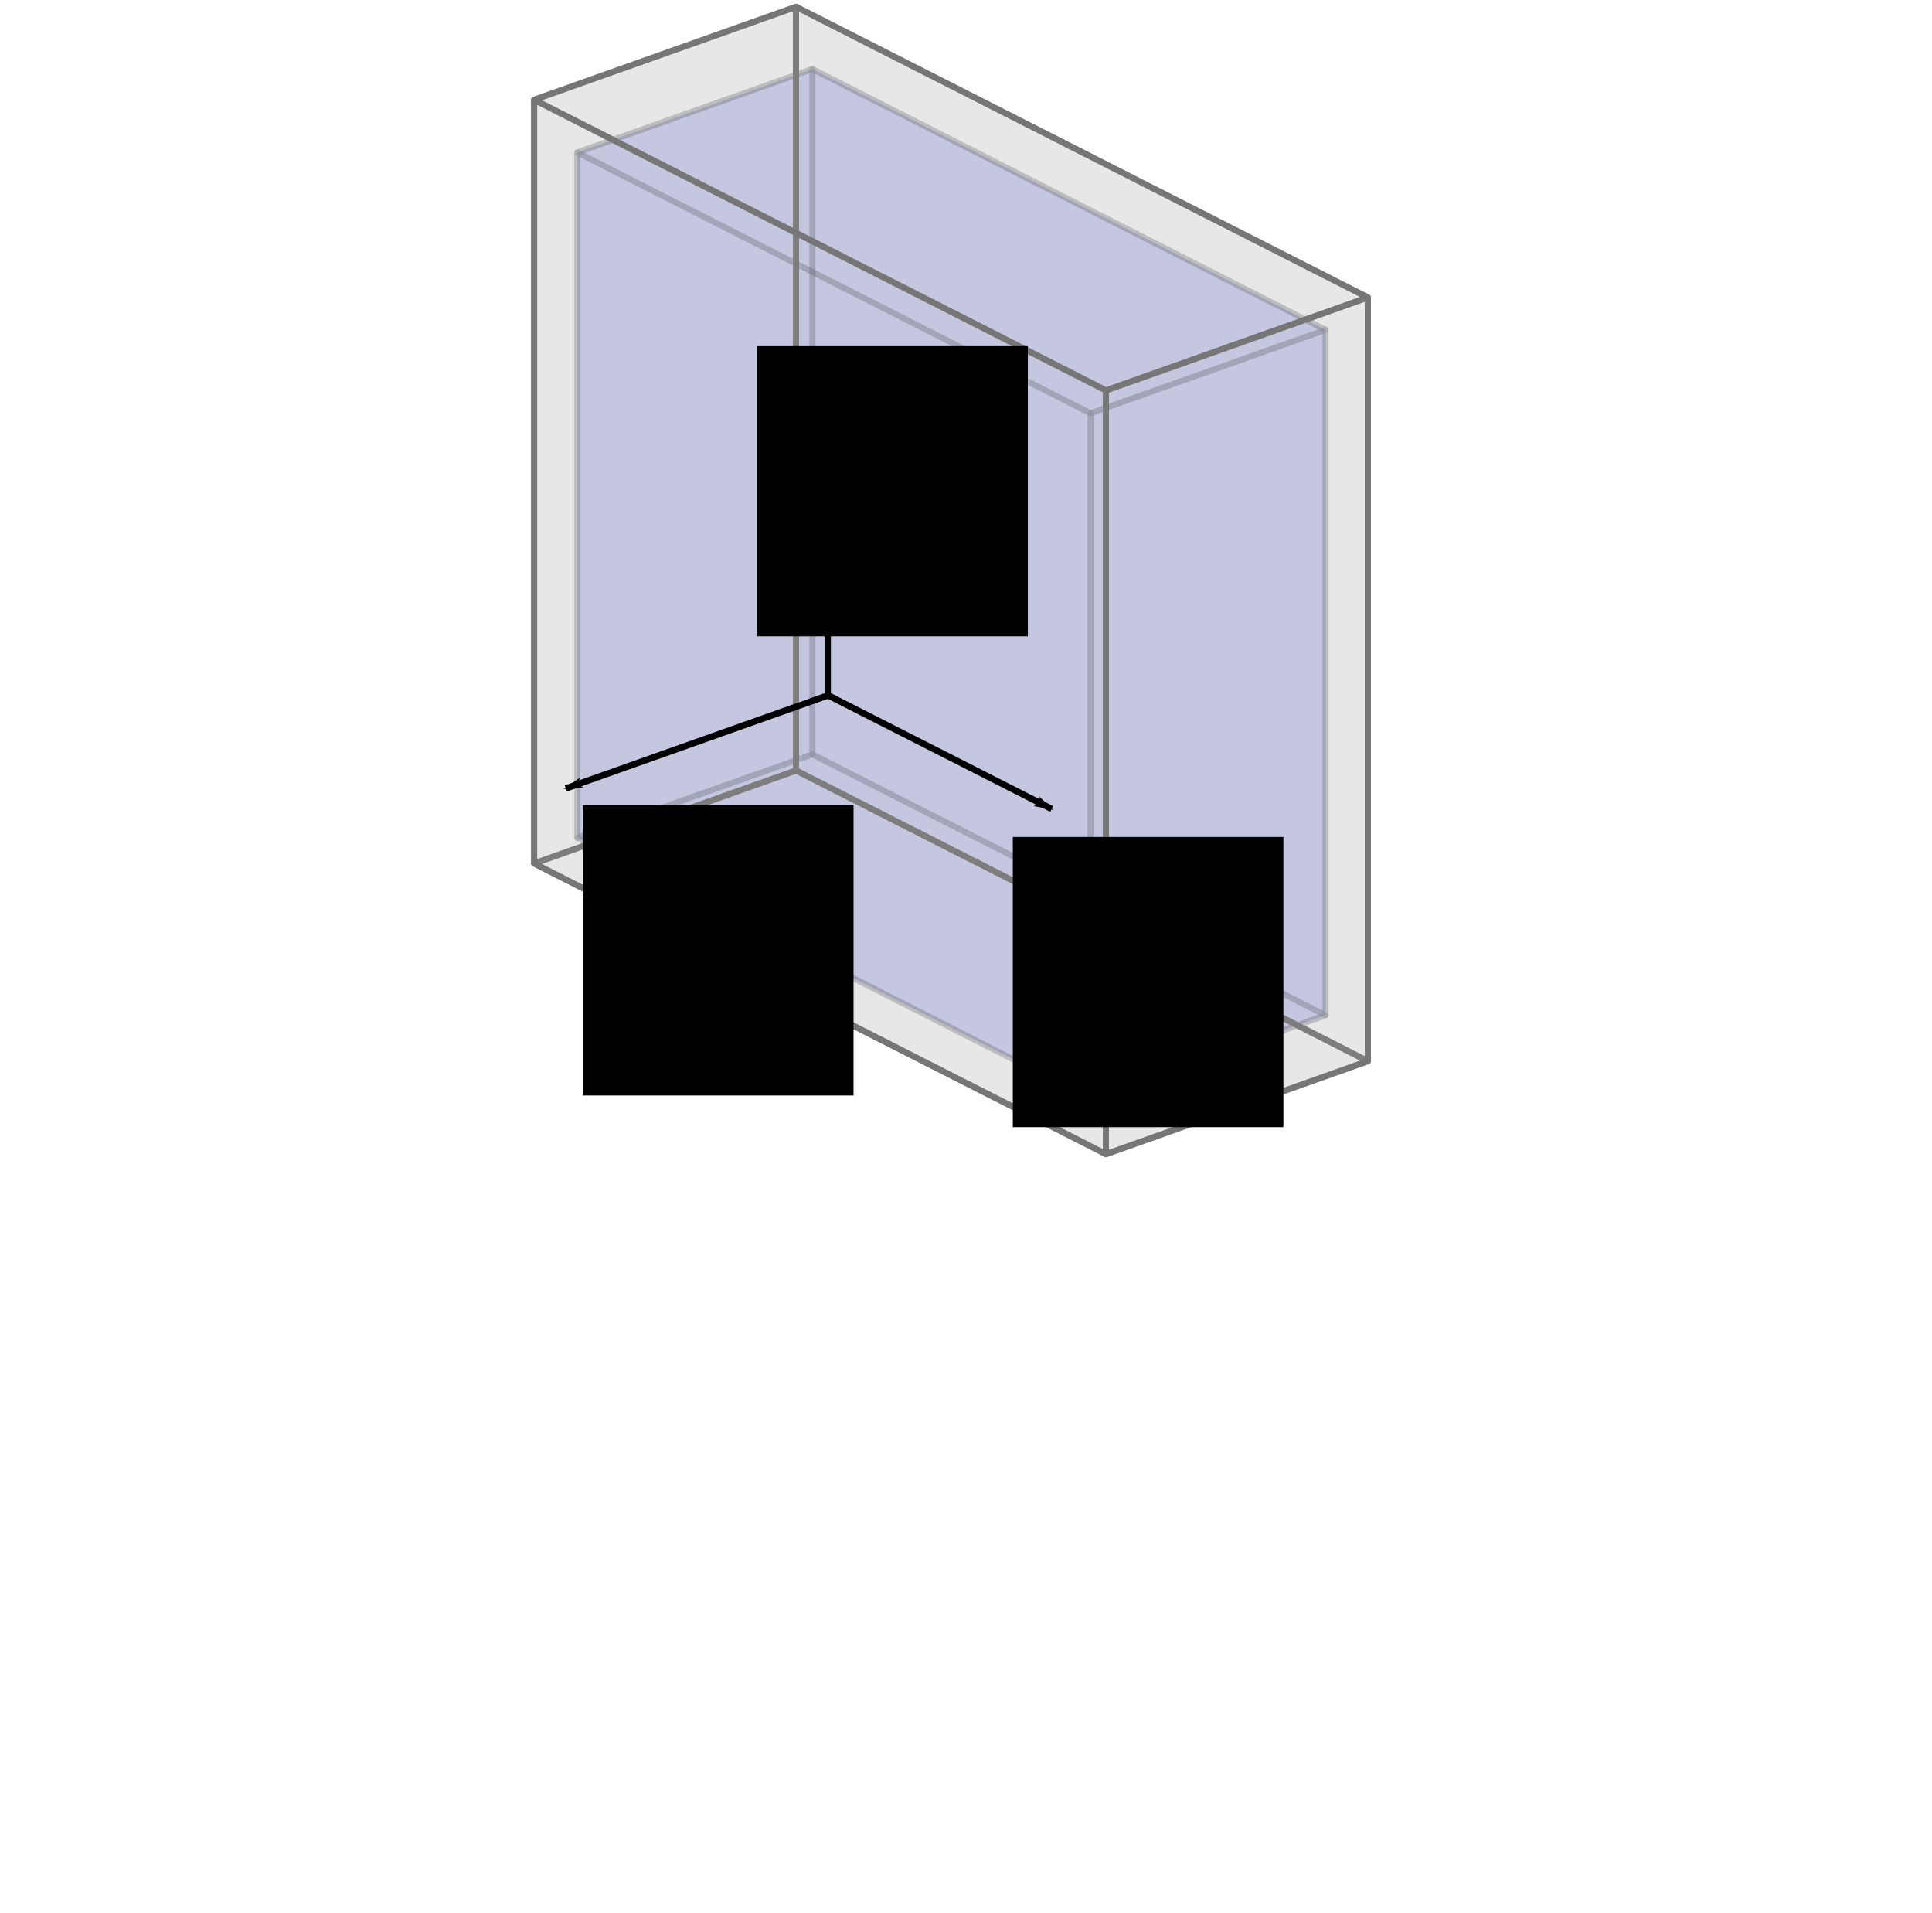 <?xml version="1.0" encoding="UTF-8" standalone="no"?>
<!-- Created with Inkscape (http://www.inkscape.org/) -->

<svg
   xmlns:dc="http://purl.org/dc/elements/1.1/"
   xmlns:cc="http://creativecommons.org/ns#"
   xmlns:rdf="http://www.w3.org/1999/02/22-rdf-syntax-ns#"
   xmlns:svg="http://www.w3.org/2000/svg"
   xmlns="http://www.w3.org/2000/svg"
   xmlns:sodipodi="http://sodipodi.sourceforge.net/DTD/sodipodi-0.dtd"
   xmlns:inkscape="http://www.inkscape.org/namespaces/inkscape"
   width="300mm"
   height="297mm"
   viewBox="0 0 300 297"
   version="1.1"
   id="svg8"
   inkscape:version="0.92.2pre0 (973e216, 2017-07-25)"
   sodipodi:docname="phantom_coord.svg">
  <defs
     id="defs2">
    <marker
       inkscape:stockid="Arrow1Lend"
       orient="auto"
       refY="0"
       refX="0"
       id="marker1635"
       style="overflow:visible"
       inkscape:isstock="true">
      <path
         id="path1633"
         d="M 0,0 5,-5 -12.5,0 5,5 Z"
         style="fill:#000000;fill-opacity:1;fill-rule:evenodd;stroke:#000000;stroke-width:1pt;stroke-opacity:1"
         transform="matrix(-0.8,0,0,-0.8,-10,0)"
         inkscape:connector-curvature="0" />
    </marker>
    <marker
       inkscape:isstock="true"
       style="overflow:visible"
       id="marker1421"
       refX="0"
       refY="0"
       orient="auto"
       inkscape:stockid="Arrow1Lend"
       inkscape:collect="always">
      <path
         inkscape:connector-curvature="0"
         transform="matrix(-0.8,0,0,-0.8,-10,0)"
         style="fill:#000000;fill-opacity:1;fill-rule:evenodd;stroke:#000000;stroke-width:1pt;stroke-opacity:1"
         d="M 0,0 5,-5 -12.5,0 5,5 Z"
         id="path1419" />
    </marker>
    <marker
       inkscape:stockid="Arrow1Lend"
       orient="auto"
       refY="0"
       refX="0"
       id="marker10464"
       style="overflow:visible"
       inkscape:isstock="true"
       inkscape:collect="always">
      <path
         id="path10462"
         d="M 0,0 5,-5 -12.5,0 5,5 Z"
         style="fill:#000000;fill-opacity:1;fill-rule:evenodd;stroke:#000000;stroke-width:1pt;stroke-opacity:1"
         transform="matrix(-0.8,0,0,-0.8,-10,0)"
         inkscape:connector-curvature="0" />
    </marker>
    <marker
       inkscape:isstock="true"
       style="overflow:visible"
       id="marker10184"
       refX="0"
       refY="0"
       orient="auto"
       inkscape:stockid="Arrow1Lend">
      <path
         transform="matrix(-0.8,0,0,-0.8,-10,0)"
         style="fill:#000000;fill-opacity:1;fill-rule:evenodd;stroke:#000000;stroke-width:1pt;stroke-opacity:1"
         d="M 0,0 5,-5 -12.5,0 5,5 Z"
         id="path10182"
         inkscape:connector-curvature="0" />
    </marker>
    <marker
       inkscape:isstock="true"
       style="overflow:visible"
       id="marker9344"
       refX="0"
       refY="0"
       orient="auto"
       inkscape:stockid="Arrow1Lend">
      <path
         transform="matrix(-0.8,0,0,-0.8,-10,0)"
         style="fill:#000000;fill-opacity:1;fill-rule:evenodd;stroke:#000000;stroke-width:1pt;stroke-opacity:1"
         d="M 0,0 5,-5 -12.5,0 5,5 Z"
         id="path9342"
         inkscape:connector-curvature="0" />
    </marker>
    <marker
       inkscape:isstock="true"
       style="overflow:visible"
       id="marker9112"
       refX="0"
       refY="0"
       orient="auto"
       inkscape:stockid="Arrow1Lend">
      <path
         transform="matrix(-0.8,0,0,-0.8,-10,0)"
         style="fill:#000000;fill-opacity:1;fill-rule:evenodd;stroke:#000000;stroke-width:1pt;stroke-opacity:1"
         d="M 0,0 5,-5 -12.5,0 5,5 Z"
         id="path9110"
         inkscape:connector-curvature="0" />
    </marker>
    <marker
       inkscape:isstock="true"
       style="overflow:visible"
       id="marker8886"
       refX="0"
       refY="0"
       orient="auto"
       inkscape:stockid="Arrow1Lend">
      <path
         transform="matrix(-0.8,0,0,-0.8,-10,0)"
         style="fill:#000000;fill-opacity:1;fill-rule:evenodd;stroke:#000000;stroke-width:1pt;stroke-opacity:1"
         d="M 0,0 5,-5 -12.5,0 5,5 Z"
         id="path8884"
         inkscape:connector-curvature="0" />
    </marker>
    <marker
       inkscape:stockid="Arrow1Lend"
       orient="auto"
       refY="0"
       refX="0"
       id="marker7868"
       style="overflow:visible"
       inkscape:isstock="true">
      <path
         id="path7866"
         d="M 0,0 5,-5 -12.5,0 5,5 Z"
         style="fill:#000000;fill-opacity:1;fill-rule:evenodd;stroke:#000000;stroke-width:1pt;stroke-opacity:1"
         transform="matrix(-0.8,0,0,-0.8,-10,0)"
         inkscape:connector-curvature="0" />
    </marker>
    <marker
       inkscape:stockid="Arrow1Lend"
       orient="auto"
       refY="0"
       refX="0"
       id="marker7414"
       style="overflow:visible"
       inkscape:isstock="true">
      <path
         id="path7412"
         d="M 0,0 5,-5 -12.5,0 5,5 Z"
         style="fill:#000000;fill-opacity:1;fill-rule:evenodd;stroke:#000000;stroke-width:1pt;stroke-opacity:1"
         transform="matrix(-0.8,0,0,-0.8,-10,0)"
         inkscape:connector-curvature="0" />
    </marker>
    <marker
       inkscape:isstock="true"
       style="overflow:visible"
       id="marker7182"
       refX="0"
       refY="0"
       orient="auto"
       inkscape:stockid="Arrow1Lend">
      <path
         transform="matrix(-0.8,0,0,-0.8,-10,0)"
         style="fill:#000000;fill-opacity:1;fill-rule:evenodd;stroke:#000000;stroke-width:1pt;stroke-opacity:1"
         d="M 0,0 5,-5 -12.5,0 5,5 Z"
         id="path7180"
         inkscape:connector-curvature="0" />
    </marker>
    <marker
       inkscape:stockid="Arrow1Lend"
       orient="auto"
       refY="0"
       refX="0"
       id="marker6956"
       style="overflow:visible"
       inkscape:isstock="true">
      <path
         id="path6954"
         d="M 0,0 5,-5 -12.5,0 5,5 Z"
         style="fill:#000000;fill-opacity:1;fill-rule:evenodd;stroke:#000000;stroke-width:1pt;stroke-opacity:1"
         transform="matrix(-0.8,0,0,-0.8,-10,0)"
         inkscape:connector-curvature="0" />
    </marker>
    <marker
       inkscape:isstock="true"
       style="overflow:visible"
       id="marker6736"
       refX="0"
       refY="0"
       orient="auto"
       inkscape:stockid="Arrow1Lend">
      <path
         transform="matrix(-0.8,0,0,-0.8,-10,0)"
         style="fill:#000000;fill-opacity:1;fill-rule:evenodd;stroke:#000000;stroke-width:1pt;stroke-opacity:1"
         d="M 0,0 5,-5 -12.5,0 5,5 Z"
         id="path6734"
         inkscape:connector-curvature="0" />
    </marker>
    <marker
       inkscape:stockid="Arrow1Lend"
       orient="auto"
       refY="0"
       refX="0"
       id="marker6522"
       style="overflow:visible"
       inkscape:isstock="true">
      <path
         id="path6520"
         d="M 0,0 5,-5 -12.5,0 5,5 Z"
         style="fill:#000000;fill-opacity:1;fill-rule:evenodd;stroke:#000000;stroke-width:1pt;stroke-opacity:1"
         transform="matrix(-0.8,0,0,-0.8,-10,0)"
         inkscape:connector-curvature="0" />
    </marker>
    <marker
       inkscape:isstock="true"
       style="overflow:visible"
       id="marker6308"
       refX="0"
       refY="0"
       orient="auto"
       inkscape:stockid="Arrow1Lend">
      <path
         transform="matrix(-0.8,0,0,-0.8,-10,0)"
         style="fill:#000000;fill-opacity:1;fill-rule:evenodd;stroke:#000000;stroke-width:1pt;stroke-opacity:1"
         d="M 0,0 5,-5 -12.5,0 5,5 Z"
         id="path6306"
         inkscape:connector-curvature="0" />
    </marker>
    <marker
       inkscape:isstock="true"
       style="overflow:visible"
       id="marker6106"
       refX="0"
       refY="0"
       orient="auto"
       inkscape:stockid="Arrow1Lend">
      <path
         transform="matrix(-0.8,0,0,-0.8,-10,0)"
         style="fill:#000000;fill-opacity:1;fill-rule:evenodd;stroke:#000000;stroke-width:1pt;stroke-opacity:1"
         d="M 0,0 5,-5 -12.5,0 5,5 Z"
         id="path6104"
         inkscape:connector-curvature="0" />
    </marker>
    <marker
       inkscape:stockid="Arrow1Lend"
       orient="auto"
       refY="0"
       refX="0"
       id="marker5910"
       style="overflow:visible"
       inkscape:isstock="true">
      <path
         id="path5908"
         d="M 0,0 5,-5 -12.5,0 5,5 Z"
         style="fill:#000000;fill-opacity:1;fill-rule:evenodd;stroke:#000000;stroke-width:1pt;stroke-opacity:1"
         transform="matrix(-0.8,0,0,-0.8,-10,0)"
         inkscape:connector-curvature="0" />
    </marker>
    <marker
       inkscape:stockid="Arrow1Lend"
       orient="auto"
       refY="0"
       refX="0"
       id="marker5720"
       style="overflow:visible"
       inkscape:isstock="true">
      <path
         id="path5718"
         d="M 0,0 5,-5 -12.5,0 5,5 Z"
         style="fill:#000000;fill-opacity:1;fill-rule:evenodd;stroke:#000000;stroke-width:1pt;stroke-opacity:1"
         transform="matrix(-0.8,0,0,-0.8,-10,0)"
         inkscape:connector-curvature="0" />
    </marker>
    <marker
       inkscape:stockid="Arrow1Lend"
       orient="auto"
       refY="0"
       refX="0"
       id="marker5536"
       style="overflow:visible"
       inkscape:isstock="true">
      <path
         id="path5534"
         d="M 0,0 5,-5 -12.5,0 5,5 Z"
         style="fill:#000000;fill-opacity:1;fill-rule:evenodd;stroke:#000000;stroke-width:1pt;stroke-opacity:1"
         transform="matrix(-0.8,0,0,-0.8,-10,0)"
         inkscape:connector-curvature="0" />
    </marker>
    <marker
       inkscape:stockid="Arrow1Lend"
       orient="auto"
       refY="0"
       refX="0"
       id="marker5358"
       style="overflow:visible"
       inkscape:isstock="true">
      <path
         id="path5356"
         d="M 0,0 5,-5 -12.5,0 5,5 Z"
         style="fill:#000000;fill-opacity:1;fill-rule:evenodd;stroke:#000000;stroke-width:1pt;stroke-opacity:1"
         transform="matrix(-0.8,0,0,-0.8,-10,0)"
         inkscape:connector-curvature="0" />
    </marker>
    <marker
       inkscape:isstock="true"
       style="overflow:visible"
       id="marker5024"
       refX="0"
       refY="0"
       orient="auto"
       inkscape:stockid="Arrow1Lend">
      <path
         transform="matrix(-0.8,0,0,-0.8,-10,0)"
         style="fill:#000000;fill-opacity:1;fill-rule:evenodd;stroke:#000000;stroke-width:1pt;stroke-opacity:1"
         d="M 0,0 5,-5 -12.5,0 5,5 Z"
         id="path5022"
         inkscape:connector-curvature="0" />
    </marker>
    <marker
       inkscape:stockid="Arrow1Lend"
       orient="auto"
       refY="0"
       refX="0"
       id="marker4852"
       style="overflow:visible"
       inkscape:isstock="true">
      <path
         id="path4850"
         d="M 0,0 5,-5 -12.5,0 5,5 Z"
         style="fill:#000000;fill-opacity:1;fill-rule:evenodd;stroke:#000000;stroke-width:1pt;stroke-opacity:1"
         transform="matrix(-0.8,0,0,-0.8,-10,0)"
         inkscape:connector-curvature="0" />
    </marker>
    <marker
       inkscape:isstock="true"
       style="overflow:visible"
       id="marker4686"
       refX="0"
       refY="0"
       orient="auto"
       inkscape:stockid="Arrow1Lend">
      <path
         transform="matrix(-0.8,0,0,-0.8,-10,0)"
         style="fill:#000000;fill-opacity:1;fill-rule:evenodd;stroke:#000000;stroke-width:1pt;stroke-opacity:1"
         d="M 0,0 5,-5 -12.5,0 5,5 Z"
         id="path4684"
         inkscape:connector-curvature="0" />
    </marker>
    <marker
       inkscape:stockid="Arrow1Lend"
       orient="auto"
       refY="0"
       refX="0"
       id="marker4526"
       style="overflow:visible"
       inkscape:isstock="true">
      <path
         id="path4524"
         d="M 0,0 5,-5 -12.5,0 5,5 Z"
         style="fill:#000000;fill-opacity:1;fill-rule:evenodd;stroke:#000000;stroke-width:1pt;stroke-opacity:1"
         transform="matrix(-0.8,0,0,-0.8,-10,0)"
         inkscape:connector-curvature="0" />
    </marker>
    <marker
       inkscape:isstock="true"
       style="overflow:visible"
       id="marker4372"
       refX="0"
       refY="0"
       orient="auto"
       inkscape:stockid="Arrow1Lend">
      <path
         transform="matrix(-0.8,0,0,-0.8,-10,0)"
         style="fill:#000000;fill-opacity:1;fill-rule:evenodd;stroke:#000000;stroke-width:1pt;stroke-opacity:1"
         d="M 0,0 5,-5 -12.5,0 5,5 Z"
         id="path4370"
         inkscape:connector-curvature="0" />
    </marker>
    <marker
       inkscape:stockid="Arrow1Lend"
       orient="auto"
       refY="0"
       refX="0"
       id="marker4224"
       style="overflow:visible"
       inkscape:isstock="true">
      <path
         id="path4222"
         d="M 0,0 5,-5 -12.5,0 5,5 Z"
         style="fill:#000000;fill-opacity:1;fill-rule:evenodd;stroke:#000000;stroke-width:1pt;stroke-opacity:1"
         transform="matrix(-0.8,0,0,-0.8,-10,0)"
         inkscape:connector-curvature="0" />
    </marker>
    <marker
       inkscape:isstock="true"
       style="overflow:visible"
       id="marker4082"
       refX="0"
       refY="0"
       orient="auto"
       inkscape:stockid="Arrow1Lend">
      <path
         transform="matrix(-0.8,0,0,-0.8,-10,0)"
         style="fill:#000000;fill-opacity:1;fill-rule:evenodd;stroke:#000000;stroke-width:1pt;stroke-opacity:1"
         d="M 0,0 5,-5 -12.5,0 5,5 Z"
         id="path4080"
         inkscape:connector-curvature="0" />
    </marker>
    <marker
       inkscape:stockid="Arrow1Lend"
       orient="auto"
       refY="0"
       refX="0"
       id="marker3946"
       style="overflow:visible"
       inkscape:isstock="true">
      <path
         id="path3944"
         d="M 0,0 5,-5 -12.5,0 5,5 Z"
         style="fill:#000000;fill-opacity:1;fill-rule:evenodd;stroke:#000000;stroke-width:1pt;stroke-opacity:1"
         transform="matrix(-0.8,0,0,-0.8,-10,0)"
         inkscape:connector-curvature="0" />
    </marker>
    <marker
       inkscape:stockid="Arrow1Lend"
       orient="auto"
       refY="0"
       refX="0"
       id="marker3792"
       style="overflow:visible"
       inkscape:isstock="true">
      <path
         id="path3790"
         d="M 0,0 5,-5 -12.5,0 5,5 Z"
         style="fill:#000000;fill-opacity:1;fill-rule:evenodd;stroke:#000000;stroke-width:1pt;stroke-opacity:1"
         transform="matrix(-0.8,0,0,-0.8,-10,0)"
         inkscape:connector-curvature="0" />
    </marker>
    <marker
       inkscape:stockid="Arrow1Lend"
       orient="auto"
       refY="0"
       refX="0"
       id="marker3668"
       style="overflow:visible"
       inkscape:isstock="true">
      <path
         id="path3666"
         d="M 0,0 5,-5 -12.5,0 5,5 Z"
         style="fill:#000000;fill-opacity:1;fill-rule:evenodd;stroke:#000000;stroke-width:1pt;stroke-opacity:1"
         transform="matrix(-0.8,0,0,-0.8,-10,0)"
         inkscape:connector-curvature="0" />
    </marker>
    <marker
       inkscape:stockid="Arrow1Lend"
       orient="auto"
       refY="0"
       refX="0"
       id="marker3550"
       style="overflow:visible"
       inkscape:isstock="true">
      <path
         id="path3548"
         d="M 0,0 5,-5 -12.5,0 5,5 Z"
         style="fill:#000000;fill-opacity:1;fill-rule:evenodd;stroke:#000000;stroke-width:1pt;stroke-opacity:1"
         transform="matrix(-0.8,0,0,-0.8,-10,0)"
         inkscape:connector-curvature="0" />
    </marker>
    <marker
       inkscape:stockid="Arrow1Lend"
       orient="auto"
       refY="0"
       refX="0"
       id="marker3438"
       style="overflow:visible"
       inkscape:isstock="true">
      <path
         id="path3436"
         d="M 0,0 5,-5 -12.5,0 5,5 Z"
         style="fill:#000000;fill-opacity:1;fill-rule:evenodd;stroke:#000000;stroke-width:1pt;stroke-opacity:1"
         transform="matrix(-0.8,0,0,-0.8,-10,0)"
         inkscape:connector-curvature="0" />
    </marker>
    <marker
       inkscape:stockid="Arrow1Mend"
       orient="auto"
       refY="0"
       refX="0"
       id="Arrow1Mend"
       style="overflow:visible"
       inkscape:isstock="true">
      <path
         id="path953"
         d="M 0,0 5,-5 -12.5,0 5,5 Z"
         style="fill:#000000;fill-opacity:1;fill-rule:evenodd;stroke:#000000;stroke-width:1pt;stroke-opacity:1"
         transform="matrix(-0.4,0,0,-0.4,-4,0)"
         inkscape:connector-curvature="0" />
    </marker>
    <marker
       inkscape:stockid="Arrow1Send"
       orient="auto"
       refY="0"
       refX="0"
       id="Arrow1Send"
       style="overflow:visible"
       inkscape:isstock="true">
      <path
         id="path959"
         d="M 0,0 5,-5 -12.5,0 5,5 Z"
         style="fill:#000000;fill-opacity:1;fill-rule:evenodd;stroke:#000000;stroke-width:1pt;stroke-opacity:1"
         transform="matrix(-0.2,0,0,-0.2,-1.2,0)"
         inkscape:connector-curvature="0" />
    </marker>
    <inkscape:perspective
       sodipodi:type="inkscape:persp3d"
       inkscape:vp_x="-110.36953 : 56.092999 : 0"
       inkscape:vp_y="6.5306019e-14 : 1066.5281 : 0"
       inkscape:vp_z="116.67486 : 41.410718 : 0"
       inkscape:persp3d-origin="219.4734 : -287.95258 : 1"
       id="perspective940" />
    <inkscape:perspective
       sodipodi:type="inkscape:persp3d"
       inkscape:vp_x="-26.286531 : 13.359579 : 0"
       inkscape:vp_y="1.5553827e-14 : 254.01329 : 0"
       inkscape:vp_z="27.78826 : 9.8627234 : 0"
       inkscape:persp3d-origin="233.5448 : 71.977967 : 1"
       id="perspective924" />
    <inkscape:perspective
       sodipodi:type="inkscape:persp3d"
       inkscape:vp_x="-1411.6646 : 717.44896 : 0"
       inkscape:vp_y="8.3528672e-13 : 13641.266 : 0"
       inkscape:vp_z="1492.312 : 529.65747 : 0"
       inkscape:persp3d-origin="3278.0423 : -2267.0916 : 1"
       id="perspective894" />
    <inkscape:perspective
       sodipodi:type="inkscape:persp3d"
       inkscape:vp_x="-110.11235 : 55.962293 : 0"
       inkscape:vp_y="6.5153842e-14 : 1064.0429 : 0"
       inkscape:vp_z="116.40298 : 41.314224 : 0"
       inkscape:persp3d-origin="285.33664 : -194.80528 : 1"
       id="perspective878" />
    <inkscape:perspective
       sodipodi:type="inkscape:persp3d"
       inkscape:vp_x="-373.50287 : 189.82504 : 0"
       inkscape:vp_y="2.2100291e-13 : 3609.2516 : 0"
       inkscape:vp_z="394.84082 : 140.13854 : 0"
       inkscape:persp3d-origin="829.81925 : -590.47472 : 1"
       id="perspective941" />
    <inkscape:perspective
       sodipodi:type="inkscape:persp3d"
       inkscape:vp_x="-373.50287 : 189.82504 : 0"
       inkscape:vp_y="2.2100291e-13 : 3609.2516 : 0"
       inkscape:vp_z="394.84082 : 140.13854 : 0"
       inkscape:persp3d-origin="771.61091 : -569.30805 : 1"
       id="perspective925" />
    <inkscape:perspective
       sodipodi:type="inkscape:persp3d"
       inkscape:vp_x="-441.54921 : 224.40816 : 0"
       inkscape:vp_y="2.6126616e-13 : 4266.8001 : 0"
       inkscape:vp_z="466.77462 : 165.66956 : 0"
       inkscape:persp3d-origin="990.44571 : -760.72916 : 1"
       id="perspective905" />
    <inkscape:perspective
       sodipodi:type="inkscape:persp3d"
       inkscape:vp_x="-409.97912 : 208.36333 : 0"
       inkscape:vp_y="2.4258603e-13 : 3961.7309 : 0"
       inkscape:vp_z="433.40097 : 153.82445 : 0"
       inkscape:persp3d-origin="927.2057 : -691.65064 : 1"
       id="perspective873" />
    <inkscape:perspective
       sodipodi:type="inkscape:persp3d"
       inkscape:vp_x="-409.97912 : 208.36333 : 0"
       inkscape:vp_y="2.4258603e-13 : 3961.7309 : 0"
       inkscape:vp_z="433.40097 : 153.82445 : 0"
       inkscape:persp3d-origin="927.2057 : -691.65064 : 1"
       id="perspective857" />
    <inkscape:perspective
       sodipodi:type="inkscape:persp3d"
       inkscape:vp_x="-98.82264 : 50.224542 : 0"
       inkscape:vp_y="5.8473688e-14 : 954.94784 : 0"
       inkscape:vp_z="104.46831 : 37.078323 : 0"
       inkscape:persp3d-origin="271.28984 : -154.14598 : 1"
       id="perspective827" />
  </defs>
  <sodipodi:namedview
     id="base"
     pagecolor="#ffffff"
     bordercolor="#666666"
     borderopacity="1.0"
     inkscape:pageopacity="0.0"
     inkscape:pageshadow="2"
     inkscape:zoom="0.49497475"
     inkscape:cx="781.89168"
     inkscape:cy="635.55483"
     inkscape:document-units="mm"
     inkscape:current-layer="layer1"
     showgrid="false"
     showguides="false"
     inkscape:window-width="1366"
     inkscape:window-height="740"
     inkscape:window-x="0"
     inkscape:window-y="0"
     inkscape:window-maximized="1">
    <inkscape:grid
       type="xygrid"
       id="grid815" />
  </sodipodi:namedview>
  <g
     inkscape:label="Layer 1"
     inkscape:groupmode="layer"
     id="layer1">
    <g
       sodipodi:type="inkscape:box3d"
       id="g829"
       style="opacity:1;fill:#0017c6;fill-opacity:0.099;fill-rule:evenodd;stroke:#000000;stroke-width:0.934;stroke-miterlimit:3.8;stroke-dasharray:none;stroke-dashoffset:0;stroke-opacity:0.122;paint-order:markers fill stroke"
       inkscape:perspectiveID="#perspective827"
       inkscape:corner0="1.8380617 : 0.3509742 : 0 : 1"
       inkscape:corner7="1.0317125 : 0.23954561 : 0.34936179 : 1">
      <path
         sodipodi:type="inkscape:box3dside"
         id="path831"
         style="fill:#0017c6;fill-opacity:0.099;fill-rule:evenodd;stroke:#000000;stroke-width:0.934;stroke-linecap:butt;stroke-linejoin:round;stroke-miterlimit:3.8;stroke-dasharray:none;stroke-opacity:0.122"
         inkscape:box3dsidetype="6"
         d="m 89.648,23.668 0,106.408 36.497,-12.954 0,-106.408 z"
         points="89.648,130.077 126.145,117.123 126.145,10.714 89.648,23.668 " />
      <path
         sodipodi:type="inkscape:box3dside"
         id="path841"
         style="fill:#0017c6;fill-opacity:0.099;fill-rule:evenodd;stroke:#000000;stroke-width:0.934;stroke-linecap:butt;stroke-linejoin:round;stroke-miterlimit:3.8;stroke-dasharray:none;stroke-opacity:0.122"
         inkscape:box3dsidetype="11"
         d="m 126.145,10.714 79.686,40.499 V 157.621 l -79.686,-40.499 z"
         points="205.831,51.213 205.831,157.621 126.145,117.123 126.145,10.714 " />
      <path
         sodipodi:type="inkscape:box3dside"
         id="path839"
         style="fill:#0017c6;fill-opacity:0.099;fill-rule:evenodd;stroke:#000000;stroke-width:0.934;stroke-linecap:butt;stroke-linejoin:round;stroke-miterlimit:3.8;stroke-dasharray:none;stroke-opacity:0.122"
         inkscape:box3dsidetype="13"
         d="m 89.648,130.077 79.686,40.499 36.497,-12.954 -79.686,-40.499 z"
         points="169.333,170.575 205.831,157.621 126.145,117.123 89.648,130.077 " />
      <path
         sodipodi:type="inkscape:box3dside"
         id="path833"
         style="fill:#0017c6;fill-opacity:0.099;fill-rule:evenodd;stroke:#000000;stroke-width:0.934;stroke-linecap:butt;stroke-linejoin:round;stroke-miterlimit:3.8;stroke-dasharray:none;stroke-opacity:0.122"
         inkscape:box3dsidetype="5"
         d="M 89.648,23.668 169.333,64.167 205.831,51.213 126.145,10.714 Z"
         points="169.333,64.167 205.831,51.213 126.145,10.714 89.648,23.668 " />
      <path
         sodipodi:type="inkscape:box3dside"
         id="path837"
         style="fill:#0017c6;fill-opacity:0.099;fill-rule:evenodd;stroke:#000000;stroke-width:0.934;stroke-linecap:butt;stroke-linejoin:round;stroke-miterlimit:3.8;stroke-dasharray:none;stroke-opacity:0.122"
         inkscape:box3dsidetype="14"
         d="M 169.333,64.167 V 170.575 l 36.497,-12.954 V 51.213 Z"
         points="169.333,170.575 205.831,157.621 205.831,51.213 169.333,64.167 " />
      <path
         sodipodi:type="inkscape:box3dside"
         id="path835"
         style="fill:#0017c6;fill-opacity:0.099;fill-rule:evenodd;stroke:#000000;stroke-width:0.934;stroke-linecap:butt;stroke-linejoin:round;stroke-miterlimit:3.8;stroke-dasharray:none;stroke-opacity:0.122"
         inkscape:box3dsidetype="3"
         d="M 89.648,23.668 169.333,64.167 V 170.575 L 89.648,130.077 Z"
         points="169.333,64.167 169.333,170.575 89.648,130.077 89.648,23.668 " />
    </g>
    <g
       inkscape:corner7="1.0317125 : 0.23954561 : 0.34936179 : 1"
       inkscape:corner0="1.8380617 : 0.3509742 : 0 : 1"
       inkscape:perspectiveID="#perspective878"
       style="opacity:1;fill:#adadad;fill-opacity:0.149;fill-rule:evenodd;stroke:#767676;stroke-width:0.934;stroke-miterlimit:3.8;stroke-dasharray:none;stroke-dashoffset:0;stroke-opacity:1;paint-order:markers fill stroke"
       id="g876"
       sodipodi:type="inkscape:box3d">
      <path
         points="82.943,134.056 123.61,119.623 123.61,1.058 82.943,15.492 "
         d="M 82.943,15.492 V 134.056 L 123.61,119.623 V 1.058 Z"
         inkscape:box3dsidetype="6"
         style="fill:#adadad;fill-opacity:0.149;fill-rule:evenodd;stroke:#767676;stroke-width:0.934;stroke-linecap:butt;stroke-linejoin:round;stroke-miterlimit:3.8;stroke-dasharray:none;stroke-opacity:1"
         id="path864"
         sodipodi:type="inkscape:box3dside" />
      <path
         points="212.399,46.183 212.399,164.748 123.61,119.623 123.61,1.058 "
         d="m 123.61,1.058 88.789,45.125 0,118.565 -88.789,-45.125 z"
         inkscape:box3dsidetype="11"
         style="fill:#adadad;fill-opacity:0.149;fill-rule:evenodd;stroke:#767676;stroke-width:0.934;stroke-linecap:butt;stroke-linejoin:round;stroke-miterlimit:3.8;stroke-dasharray:none;stroke-opacity:1"
         id="path866"
         sodipodi:type="inkscape:box3dside" />
      <path
         points="171.732,179.181 212.399,164.748 123.61,119.623 82.943,134.056 "
         d="m 82.943,134.056 88.789,45.125 40.667,-14.434 -88.789,-45.125 z"
         inkscape:box3dsidetype="13"
         style="fill:#adadad;fill-opacity:0.149;fill-rule:evenodd;stroke:#767676;stroke-width:0.934;stroke-linecap:butt;stroke-linejoin:round;stroke-miterlimit:3.8;stroke-dasharray:none;stroke-opacity:1"
         id="path868"
         sodipodi:type="inkscape:box3dside" />
      <path
         points="171.732,60.617 212.399,46.183 123.61,1.058 82.943,15.492 "
         d="M 82.943,15.492 171.732,60.617 212.399,46.183 123.61,1.058 Z"
         inkscape:box3dsidetype="5"
         style="fill:#adadad;fill-opacity:0.149;fill-rule:evenodd;stroke:#767676;stroke-width:0.934;stroke-linecap:butt;stroke-linejoin:round;stroke-miterlimit:3.8;stroke-dasharray:none;stroke-opacity:1"
         id="path870"
         sodipodi:type="inkscape:box3dside" />
      <path
         points="171.732,179.181 212.399,164.748 212.399,46.183 171.732,60.617 "
         d="M 171.732,60.617 V 179.181 l 40.667,-14.434 0,-118.565 z"
         inkscape:box3dsidetype="14"
         style="fill:#adadad;fill-opacity:0.149;fill-rule:evenodd;stroke:#767676;stroke-width:0.934;stroke-linecap:butt;stroke-linejoin:round;stroke-miterlimit:3.8;stroke-dasharray:none;stroke-opacity:1"
         id="path872"
         sodipodi:type="inkscape:box3dside" />
      <path
         points="171.732,60.617 171.732,179.181 82.943,134.056 82.943,15.492 "
         d="M 82.943,15.492 171.732,60.617 V 179.181 L 82.943,134.056 Z"
         inkscape:box3dsidetype="3"
         style="fill:#adadad;fill-opacity:0.149;fill-rule:evenodd;stroke:#767676;stroke-width:0.934;stroke-linecap:butt;stroke-linejoin:round;stroke-miterlimit:3.8;stroke-dasharray:none;stroke-opacity:1"
         id="path874"
         sodipodi:type="inkscape:box3dside" />
    </g>
    <path
       style="fill:none;fill-rule:evenodd;stroke:#000000;stroke-width:0.981;stroke-linecap:butt;stroke-linejoin:miter;stroke-miterlimit:4;stroke-dasharray:none;stroke-opacity:1;marker-end:url(#marker10464)"
       d="M 128.527,107.976 V 60.103"
       id="path1395"
       inkscape:connector-curvature="0"
       sodipodi:nodetypes="cc" />
    <path
       style="fill:none;fill-rule:evenodd;stroke:#000000;stroke-width:1;stroke-linecap:butt;stroke-linejoin:miter;stroke-miterlimit:4;stroke-dasharray:none;stroke-opacity:1;marker-end:url(#marker1421)"
       d="m 128.491,107.904 34.811,17.692"
       id="path1397"
       inkscape:connector-curvature="0" />
    <path
       style="fill:none;fill-rule:evenodd;stroke:#000000;stroke-width:1;stroke-linecap:butt;stroke-linejoin:miter;stroke-miterlimit:4;stroke-dasharray:none;stroke-opacity:1;marker-end:url(#marker1635)"
       d="M 128.527,107.976 87.86,122.41"
       id="path1399"
       inkscape:connector-curvature="0" />
    <flowRoot
       xml:space="preserve"
       id="flowRoot1407"
       style="font-style:normal;font-weight:normal;font-size:40px;line-height:25px;font-family:sans-serif;letter-spacing:0px;word-spacing:0px;fill:#000000;fill-opacity:1;stroke:none;stroke-width:1px;stroke-linecap:butt;stroke-linejoin:miter;stroke-opacity:1"
       transform="matrix(0.265,0,0,0.265,47.102,-10.039)"><flowRegion
         id="flowRegion1409"><rect
           id="rect1411"
           width="158.571"
           height="170"
           x="415.714"
           y="528.234" /></flowRegion><flowPara
         id="flowPara1413"
         style="font-style:normal;font-variant:normal;font-weight:normal;font-stretch:normal;font-size:64px;font-family:cmr10;-inkscape-font-specification:cmr10">x</flowPara></flowRoot>    <flowRoot
       transform="matrix(0.265,0,0,0.265,7.414,-86.239)"
       style="font-style:normal;font-weight:normal;font-size:40px;line-height:25px;font-family:sans-serif;letter-spacing:0px;word-spacing:0px;fill:#000000;fill-opacity:1;stroke:none;stroke-width:1px;stroke-linecap:butt;stroke-linejoin:miter;stroke-opacity:1"
       id="flowRoot1421"
       xml:space="preserve"><flowRegion
         id="flowRegion1417"><rect
           y="528.234"
           x="415.714"
           height="170"
           width="158.571"
           id="rect1415" /></flowRegion><flowPara
         style="font-style:normal;font-variant:normal;font-weight:normal;font-stretch:normal;font-size:64px;font-family:cmr10;-inkscape-font-specification:cmr10"
         id="flowPara1419">y</flowPara></flowRoot>    <flowRoot
       transform="matrix(0.265,0,0,0.265,-19.649,-14.953)"
       style="font-style:normal;font-weight:normal;font-size:40px;line-height:25px;font-family:sans-serif;letter-spacing:0px;word-spacing:0px;fill:#000000;fill-opacity:1;stroke:none;stroke-width:1px;stroke-linecap:butt;stroke-linejoin:miter;stroke-opacity:1"
       id="flowRoot1429"
       xml:space="preserve"><flowRegion
         id="flowRegion1425"><rect
           y="528.234"
           x="415.714"
           height="170"
           width="158.571"
           id="rect1423" /></flowRegion><flowPara
         style="font-style:normal;font-variant:normal;font-weight:normal;font-stretch:normal;font-size:64px;font-family:cmr10;-inkscape-font-specification:cmr10"
         id="flowPara1427">z</flowPara></flowRoot>  </g>
</svg>
